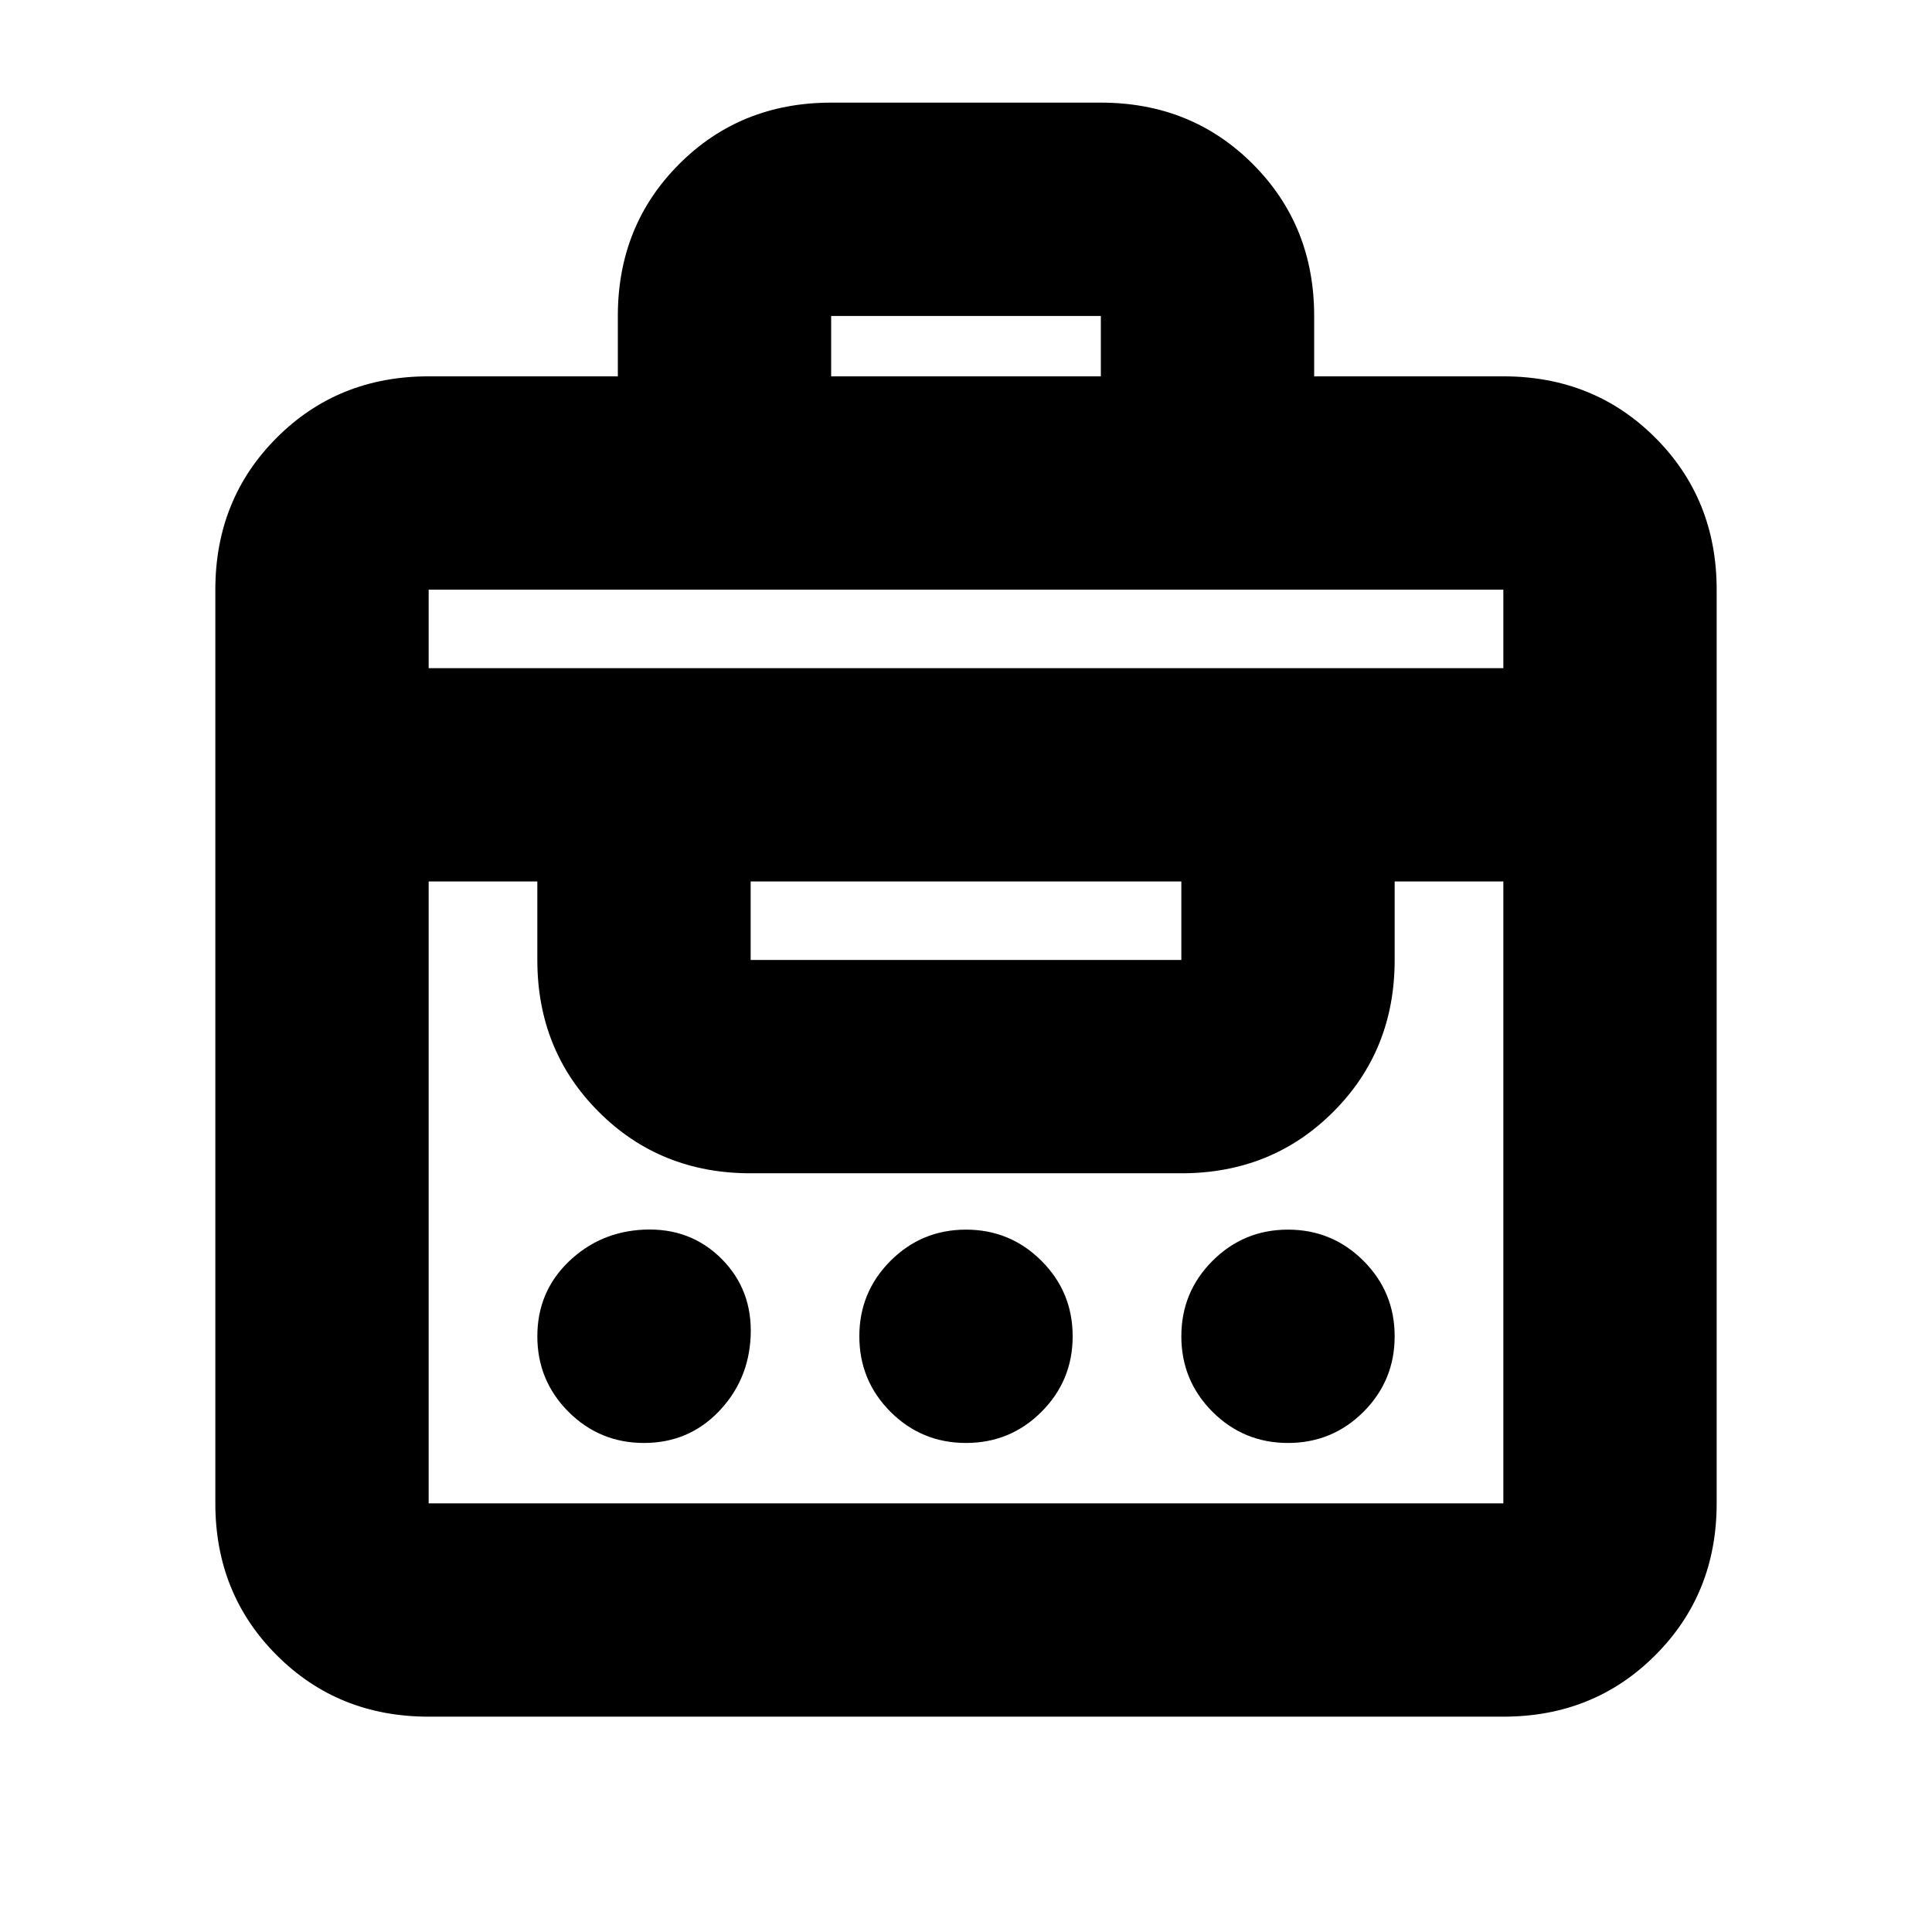 <svg xmlns="http://www.w3.org/2000/svg" height="24" width="24"><path d="M7.675 4.675v-.75q0-1.125.763-1.888.762-.762 1.887-.762h3.35q1.125 0 1.887.762.763.763.763 1.888v.75h2.35q1.125 0 1.887.762.763.763.763 1.888v11.35q0 1.125-.763 1.887-.762.763-1.887.763H5.325q-1.125 0-1.887-.763-.763-.762-.763-1.887V7.325q0-1.125.763-1.888.762-.762 1.887-.762Zm-2.35 14h13.35V10.95h-1.35v.975q0 1.125-.763 1.887-.762.763-1.887.763h-5.35q-1.125 0-1.887-.763-.763-.762-.763-1.887v-.975h-1.35v7.725ZM8 17.925q-.55 0-.938-.387-.387-.388-.387-.938 0-.55.387-.925.388-.375.938-.4.575-.025.963.362.387.388.362.963-.025.55-.4.938-.375.387-.925.387Zm4 0q-.55 0-.938-.387-.387-.388-.387-.938 0-.55.387-.937.388-.388.938-.388.55 0 .938.388.387.387.387.937t-.387.938q-.388.387-.938.387Zm4 0q-.55 0-.938-.387-.387-.388-.387-.938 0-.55.387-.937.388-.388.938-.388.55 0 .938.388.387.387.387.937t-.387.938q-.388.387-.938.387Zm-6.675-6h5.35v-.975h-5.35v.975Zm-4-3.625h13.35v-.975H5.325Zm5-3.625h3.35v-.75h-3.35Z"/></svg>
